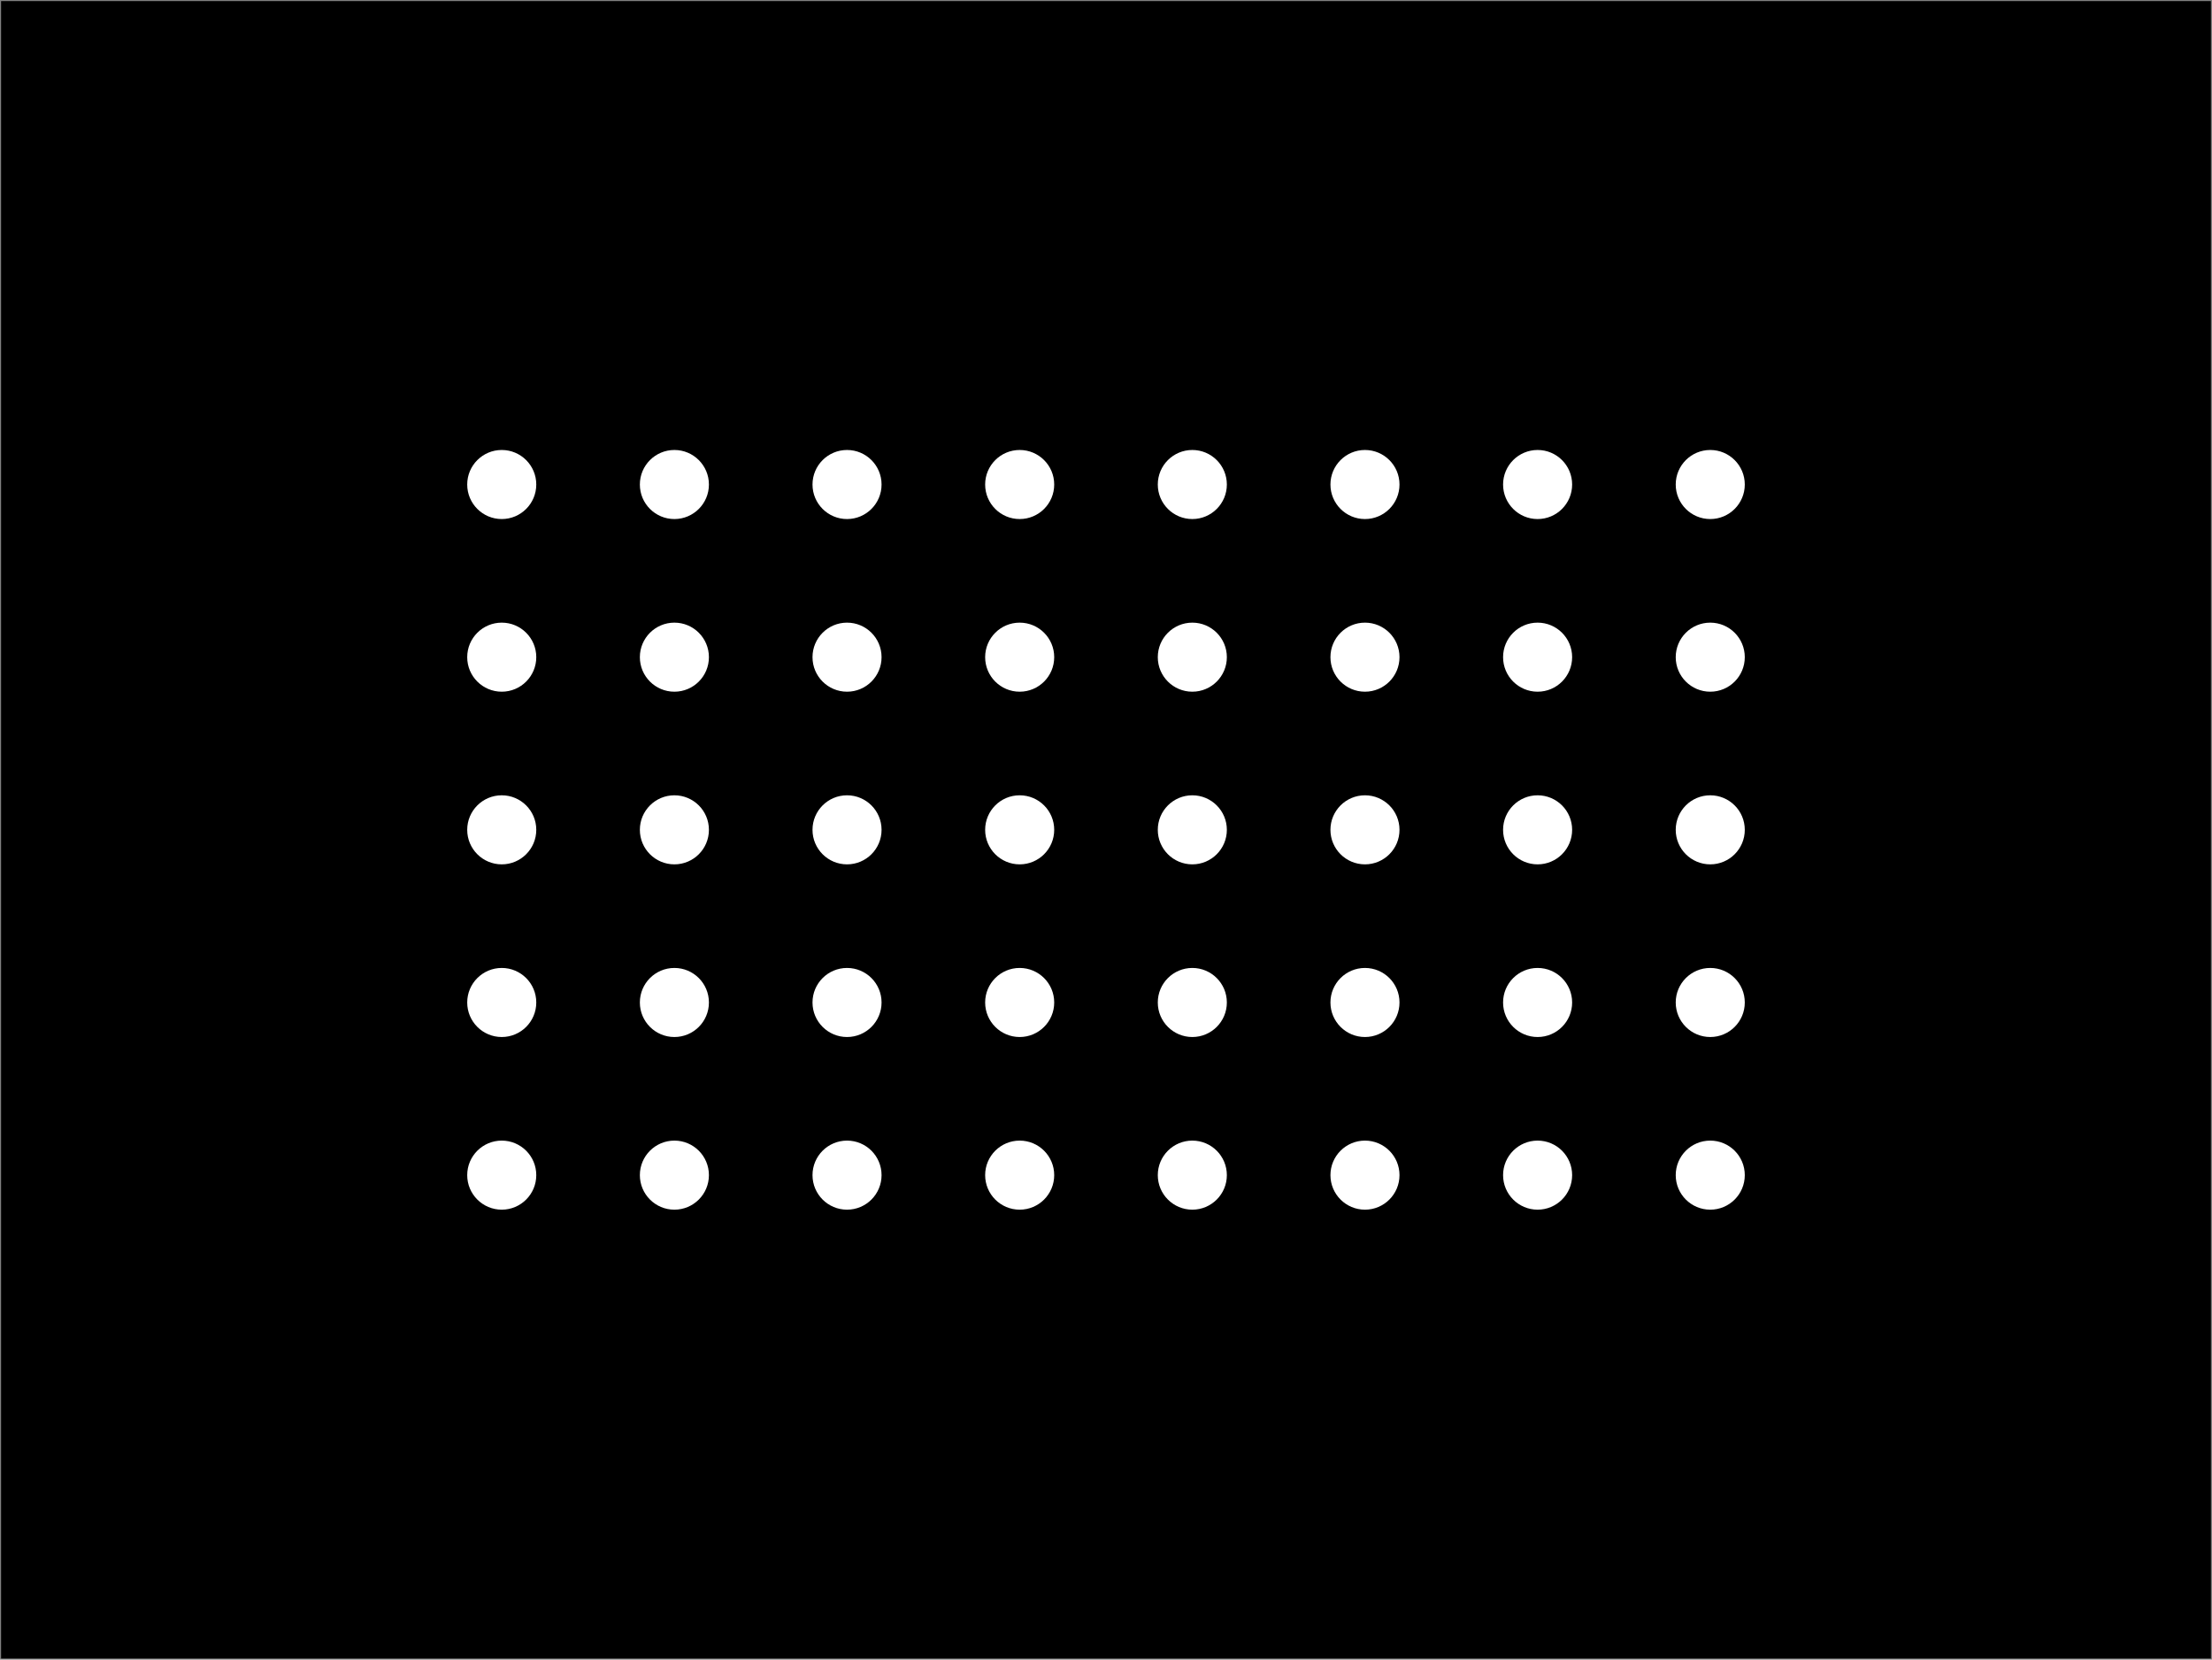 <svg xmlns="http://www.w3.org/2000/svg" xmlns:xlink="http://www.w3.org/1999/xlink" version="1.1" width="1025px" height="769px" viewBox="-0.5 -0.5 1025 769" content="&lt;mxfile&gt;&lt;diagram id=&quot;TB4ota5wirnsDeLSB5fu&quot; name=&quot;Page-1&quot;&gt;3Ztfb5swFMU/DY+TwNeQ8LhkbbdJ0x6iaXurWHADKsGR45Skn34mmJAYVetWVdc3eYjg+A/4B+gcYxHAfL2/U9mm+CZzUQUszPcBfAoYi8LE/LfCoRN4u9cKK1Xmts4gLMpn0YlTK+7KXGwv6mkpK11uLsWlrGux1BdappRsLqs9yOryoJtsJUbCYplVY/VnmeuiUwHCcCj4LMpVYQ/Nk6lt8jtbPq6U3NX2gAEzjdpfV7zO+s6ssC2yXDZnEtwEMFdS6m5rvZ+LqkXbY+va3b5QejpxJWr9mgaz+3Iu0i9fk+b+8PxRf49//WAfWGyvw1NW7UQ/kOPp6kPP6DhI0XYTBjBrilKLxSZbtqWNuSeMVuh1ZfYis7nVSj6KuaykMkota1Nt9lBWVS8NnGA2HoMd1pNQWuzPJDumOyHXQquDqdIMlysKGe/aFWeXapLYsWX2HlmdGg+YzIYl9S/U0ujv1Ew/5iYW/0tM1to+LNFbSdlSFtlH1T6pLLR8zkgCG3PstXfAyK4B4xQdI1wBRkjQMfIrwMg5Osb4CjDGDB1jShFj6pnFnHIcbYzYFgMhycCTemYxEJIMPKlnFgMhycCTemYxEE4IYoSJdxbziim0/xjxLYZi4HEx4ltMRDHwuBjxLSaiGHhcjPgWE1GcDPLYN4vpZ6e0MaJbTEQx8LgYPbAYioHHxeiBxVAMPC5GfIthFCeDMfhmMYzi2+8RRnSLYRQDj4sR32IYxcDjYsS3GEYx8LgY8S0GKE4GE9+W+6HvmTZGdIsBioHHxYhvMUAx8LgY8S0GKAYeF6MHFkNxMph4t9zPKb79HmFEtxhOMvB4t9zPSQYe75b7OcnA491yP6c4GZx4t9zPKb79HmHEtxiKgcfFiG8xMcXA42LEt5iYYuBxMb6jxZjd4UulY9nZ12Bw8wc=&lt;/diagram&gt;&lt;/mxfile&gt;" style="background-color: rgb(0, 0, 0);">
    <rect x="-0.5" y="-0.5" width="1025" height="769" fill="#808080" stroke="none"/>
    <defs />
    <g>
        <rect x="0" y="0" width="1024" height="768" fill="#000000" stroke="none" pointer-events="all" />
        <ellipse cx="232" cy="224" rx="16" ry="16" fill="rgb(255, 255, 255)" stroke="none" pointer-events="all" />
        <ellipse cx="232" cy="304" rx="16" ry="16" fill="rgb(255, 255, 255)" stroke="none" pointer-events="all" />
        <ellipse cx="232" cy="384" rx="16" ry="16" fill="rgb(255, 255, 255)" stroke="none" pointer-events="all" />
        <ellipse cx="232" cy="464" rx="16" ry="16" fill="rgb(255, 255, 255)" stroke="none" pointer-events="all" />
        <ellipse cx="232" cy="544" rx="16" ry="16" fill="rgb(255, 255, 255)" stroke="none" pointer-events="all" />
        <ellipse cx="312" cy="224" rx="16" ry="16" fill="rgb(255, 255, 255)" stroke="none" pointer-events="all" />
        <ellipse cx="312" cy="304" rx="16" ry="16" fill="rgb(255, 255, 255)" stroke="none" pointer-events="all" />
        <ellipse cx="312" cy="384" rx="16" ry="16" fill="rgb(255, 255, 255)" stroke="none" pointer-events="all" />
        <ellipse cx="312" cy="464" rx="16" ry="16" fill="rgb(255, 255, 255)" stroke="none" pointer-events="all" />
        <ellipse cx="312" cy="544" rx="16" ry="16" fill="rgb(255, 255, 255)" stroke="none" pointer-events="all" />
        <ellipse cx="392" cy="224" rx="16" ry="16" fill="rgb(255, 255, 255)" stroke="none" pointer-events="all" />
        <ellipse cx="392" cy="304" rx="16" ry="16" fill="rgb(255, 255, 255)" stroke="none" pointer-events="all" />
        <ellipse cx="392" cy="384" rx="16" ry="16" fill="rgb(255, 255, 255)" stroke="none" pointer-events="all" />
        <ellipse cx="392" cy="464" rx="16" ry="16" fill="rgb(255, 255, 255)" stroke="none" pointer-events="all" />
        <ellipse cx="392" cy="544" rx="16" ry="16" fill="rgb(255, 255, 255)" stroke="none" pointer-events="all" />
        <ellipse cx="472" cy="224" rx="16" ry="16" fill="rgb(255, 255, 255)" stroke="none" pointer-events="all" />
        <ellipse cx="472" cy="304" rx="16" ry="16" fill="rgb(255, 255, 255)" stroke="none" pointer-events="all" />
        <ellipse cx="472" cy="384" rx="16" ry="16" fill="rgb(255, 255, 255)" stroke="none" pointer-events="all" />
        <ellipse cx="472" cy="464" rx="16" ry="16" fill="rgb(255, 255, 255)" stroke="none" pointer-events="all" />
        <ellipse cx="472" cy="544" rx="16" ry="16" fill="rgb(255, 255, 255)" stroke="none" pointer-events="all" />
        <ellipse cx="552" cy="224" rx="16" ry="16" fill="rgb(255, 255, 255)" stroke="none" pointer-events="all" />
        <ellipse cx="552" cy="304" rx="16" ry="16" fill="rgb(255, 255, 255)" stroke="none" pointer-events="all" />
        <ellipse cx="552" cy="384" rx="16" ry="16" fill="rgb(255, 255, 255)" stroke="none" pointer-events="all" />
        <ellipse cx="552" cy="464" rx="16" ry="16" fill="rgb(255, 255, 255)" stroke="none" pointer-events="all" />
        <ellipse cx="552" cy="544" rx="16" ry="16" fill="rgb(255, 255, 255)" stroke="none" pointer-events="all" />
        <ellipse cx="632" cy="224" rx="16" ry="16" fill="rgb(255, 255, 255)" stroke="none" pointer-events="all" />
        <ellipse cx="632" cy="304" rx="16" ry="16" fill="rgb(255, 255, 255)" stroke="none" pointer-events="all" />
        <ellipse cx="632" cy="384" rx="16" ry="16" fill="rgb(255, 255, 255)" stroke="none" pointer-events="all" />
        <ellipse cx="632" cy="464" rx="16" ry="16" fill="rgb(255, 255, 255)" stroke="none" pointer-events="all" />
        <ellipse cx="632" cy="544" rx="16" ry="16" fill="rgb(255, 255, 255)" stroke="none" pointer-events="all" />
        <ellipse cx="712" cy="224" rx="16" ry="16" fill="rgb(255, 255, 255)" stroke="none" pointer-events="all" />
        <ellipse cx="712" cy="304" rx="16" ry="16" fill="rgb(255, 255, 255)" stroke="none" pointer-events="all" />
        <ellipse cx="712" cy="384" rx="16" ry="16" fill="rgb(255, 255, 255)" stroke="none" pointer-events="all" />
        <ellipse cx="712" cy="464" rx="16" ry="16" fill="rgb(255, 255, 255)" stroke="none" pointer-events="all" />
        <ellipse cx="712" cy="544" rx="16" ry="16" fill="rgb(255, 255, 255)" stroke="none" pointer-events="all" />
        <ellipse cx="792" cy="224" rx="16" ry="16" fill="rgb(255, 255, 255)" stroke="none" pointer-events="all" />
        <ellipse cx="792" cy="304" rx="16" ry="16" fill="rgb(255, 255, 255)" stroke="none" pointer-events="all" />
        <ellipse cx="792" cy="384" rx="16" ry="16" fill="rgb(255, 255, 255)" stroke="none" pointer-events="all" />
        <ellipse cx="792" cy="464" rx="16" ry="16" fill="rgb(255, 255, 255)" stroke="none" pointer-events="all" />
        <ellipse cx="792" cy="544" rx="16" ry="16" fill="rgb(255, 255, 255)" stroke="none" pointer-events="all" />
    </g>
</svg>